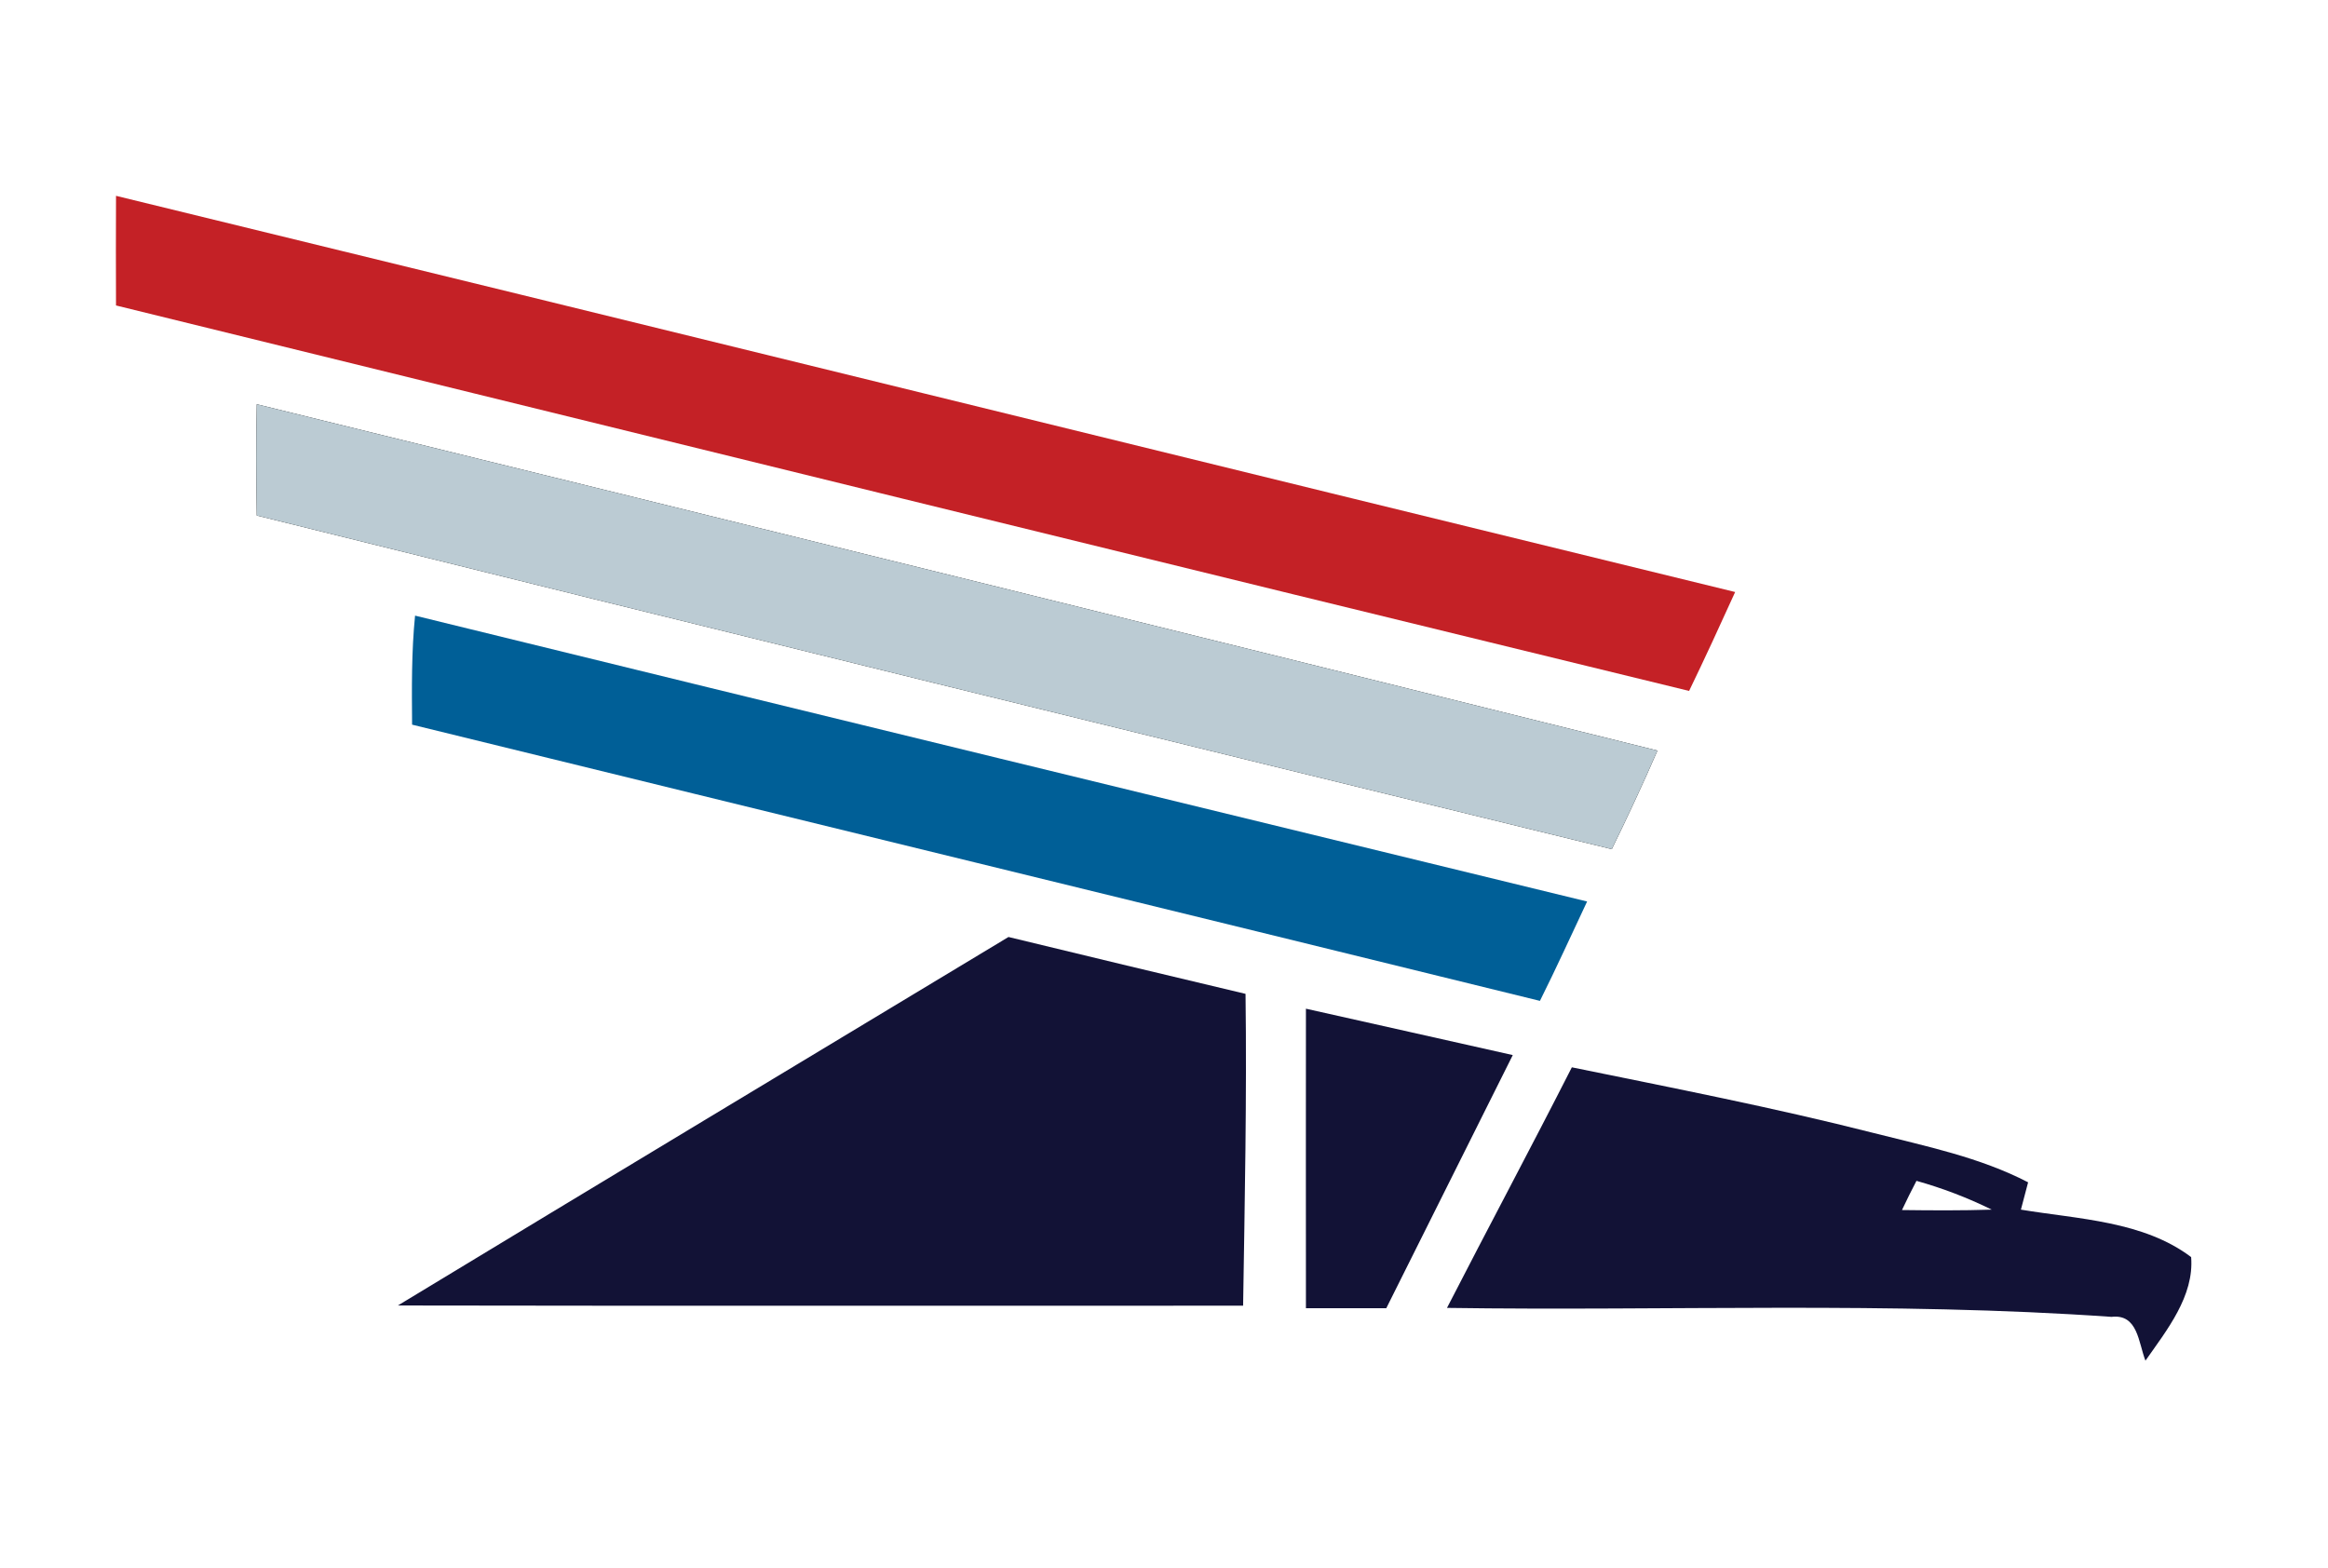 <?xml version="1.0" encoding="utf-8"?>
<!DOCTYPE svg>
<svg version="1.1" id="Layer_1" xmlns="http://www.w3.org/2000/svg" xmlns:xlink="http://www.w3.org/1999/xlink" x="0px" y="0px"
           width="95px" height="64px" viewBox="350 0 300 200" enable-background="new 0 0 650 400" xml:space="preserve">
  <filter  id="glow" height="115%" y="-6%" width="115%" x="-6%">
    <feGaussianBlur  stdDeviation="15" in="SourceGraphic"></feGaussianBlur>
  </filter>
  <g filter="url(#glow)">
    <path fill="#ffffff" d="M364.951,24.185c69.572,16.938,139.087,34.082,208.652,51.061c-1.939,4.271-3.893,8.528-5.935,12.747
      c-67.598-16.459-135.165-33.089-202.718-49.679C364.93,33.602,364.93,28.896,364.951,24.185L364.951,24.185z"/>
    <path fill="#000000" d="M383.089,51.045c60.183,14.808,120.354,29.647,180.499,44.636c-1.862,4.279-3.836,8.515-5.882,12.703
      C499.477,94.14,441.254,79.85,383.089,65.386C383.016,60.614,382.997,55.826,383.089,51.045L383.089,51.045z"/>
    <path fill="#ffffff" d="M403.488,78.288c50.316,12.346,100.676,24.573,151.036,36.843c-2.015,4.279-3.967,8.579-6.079,12.807
      c-48.434-11.916-96.9-23.714-145.34-35.599C403.067,87.654,403.021,82.955,403.488,78.288L403.488,78.288z"/>
    <path fill="#ffffff" d="M401.273,167.196c26.189-15.875,52.449-31.673,78.687-47.491c10.171,2.476,20.351,4.908,30.547,7.328
      c0.174,13.403-0.104,26.796-0.312,40.189C473.892,167.214,437.576,167.261,401.273,167.196L401.273,167.196z"/>
    <path fill="#ffffff" d="M518.29,167.547c0-12.859-0.019-25.736,0-38.601c8.884,1.996,17.778,3.975,26.654,5.979
      c-5.429,10.879-10.868,21.75-16.3,32.622C525.183,167.547,521.73,167.547,518.29,167.547L518.29,167.547z"/>
    <path fill="#ffffff" d="M632.364,160.96c-6.156-4.657-14.542-4.89-21.938-6.118c0.225-0.883,0.69-2.645,0.928-3.521
      c-6.229-3.233-13.168-4.644-19.906-6.356c-12.858-3.27-25.9-5.808-38.891-8.464c-5.279,10.38-10.774,20.654-16.09,31.005
      c28.542,0.417,57.142-0.839,85.639,1.155c3.4-0.402,3.459,3.313,4.368,5.644C629.235,170.368,632.766,165.981,632.364,160.96z
        M595.1,154.894c0.598-1.268,1.219-2.525,1.867-3.762c3.336,0.938,6.576,2.17,9.7,3.711
      C602.816,154.968,598.956,154.943,595.1,154.894z"/>
  </g>
  <g>
    <path fill="#C42126" d="M364.951,24.185c69.572,16.938,139.087,34.082,208.652,51.061c-1.939,4.271-3.893,8.528-5.935,12.747
      c-67.598-16.459-135.165-33.089-202.718-49.679C364.93,33.602,364.93,28.896,364.951,24.185L364.951,24.185z"/>
    <path fill="#BBCBD3" d="M383.089,51.045c60.183,14.808,120.354,29.647,180.499,44.636c-1.862,4.279-3.836,8.515-5.882,12.703
      C499.477,94.14,441.254,79.85,383.089,65.386C383.016,60.614,382.997,55.826,383.089,51.045L383.089,51.045z"/>
    <path fill="#005F97" d="M403.488,78.288c50.316,12.346,100.676,24.573,151.036,36.843c-2.015,4.279-3.967,8.579-6.079,12.807
      c-48.434-11.916-96.9-23.714-145.34-35.599C403.067,87.654,403.021,82.955,403.488,78.288L403.488,78.288z"/>
    <path fill="#121236" d="M401.273,167.196c26.189-15.875,52.449-31.673,78.687-47.491c10.171,2.476,20.351,4.908,30.547,7.328
      c0.174,13.403-0.104,26.796-0.312,40.189C473.892,167.214,437.576,167.261,401.273,167.196L401.273,167.196z"/>
    <path fill="#121236" d="M518.29,167.547c0-12.859-0.019-25.736,0-38.601c8.884,1.996,17.778,3.975,26.654,5.979
      c-5.429,10.879-10.868,21.75-16.3,32.622C525.183,167.547,521.73,167.547,518.29,167.547L518.29,167.547z"/>
    <path fill="#121236" d="M632.364,160.96c-6.156-4.657-14.542-4.89-21.938-6.118c0.225-0.883,0.69-2.645,0.928-3.521
      c-6.229-3.233-13.168-4.644-19.906-6.356c-12.858-3.27-25.9-5.808-38.891-8.464c-5.279,10.38-10.774,20.654-16.09,31.005
      c28.542,0.417,57.142-0.839,85.639,1.155c3.4-0.402,3.459,3.313,4.368,5.644C629.235,170.368,632.766,165.981,632.364,160.96z
        M595.1,154.894c0.598-1.268,1.219-2.525,1.867-3.762c3.336,0.938,6.576,2.17,9.7,3.711
      C602.816,154.968,598.956,154.943,595.1,154.894z"/>
  </g>

</svg>

